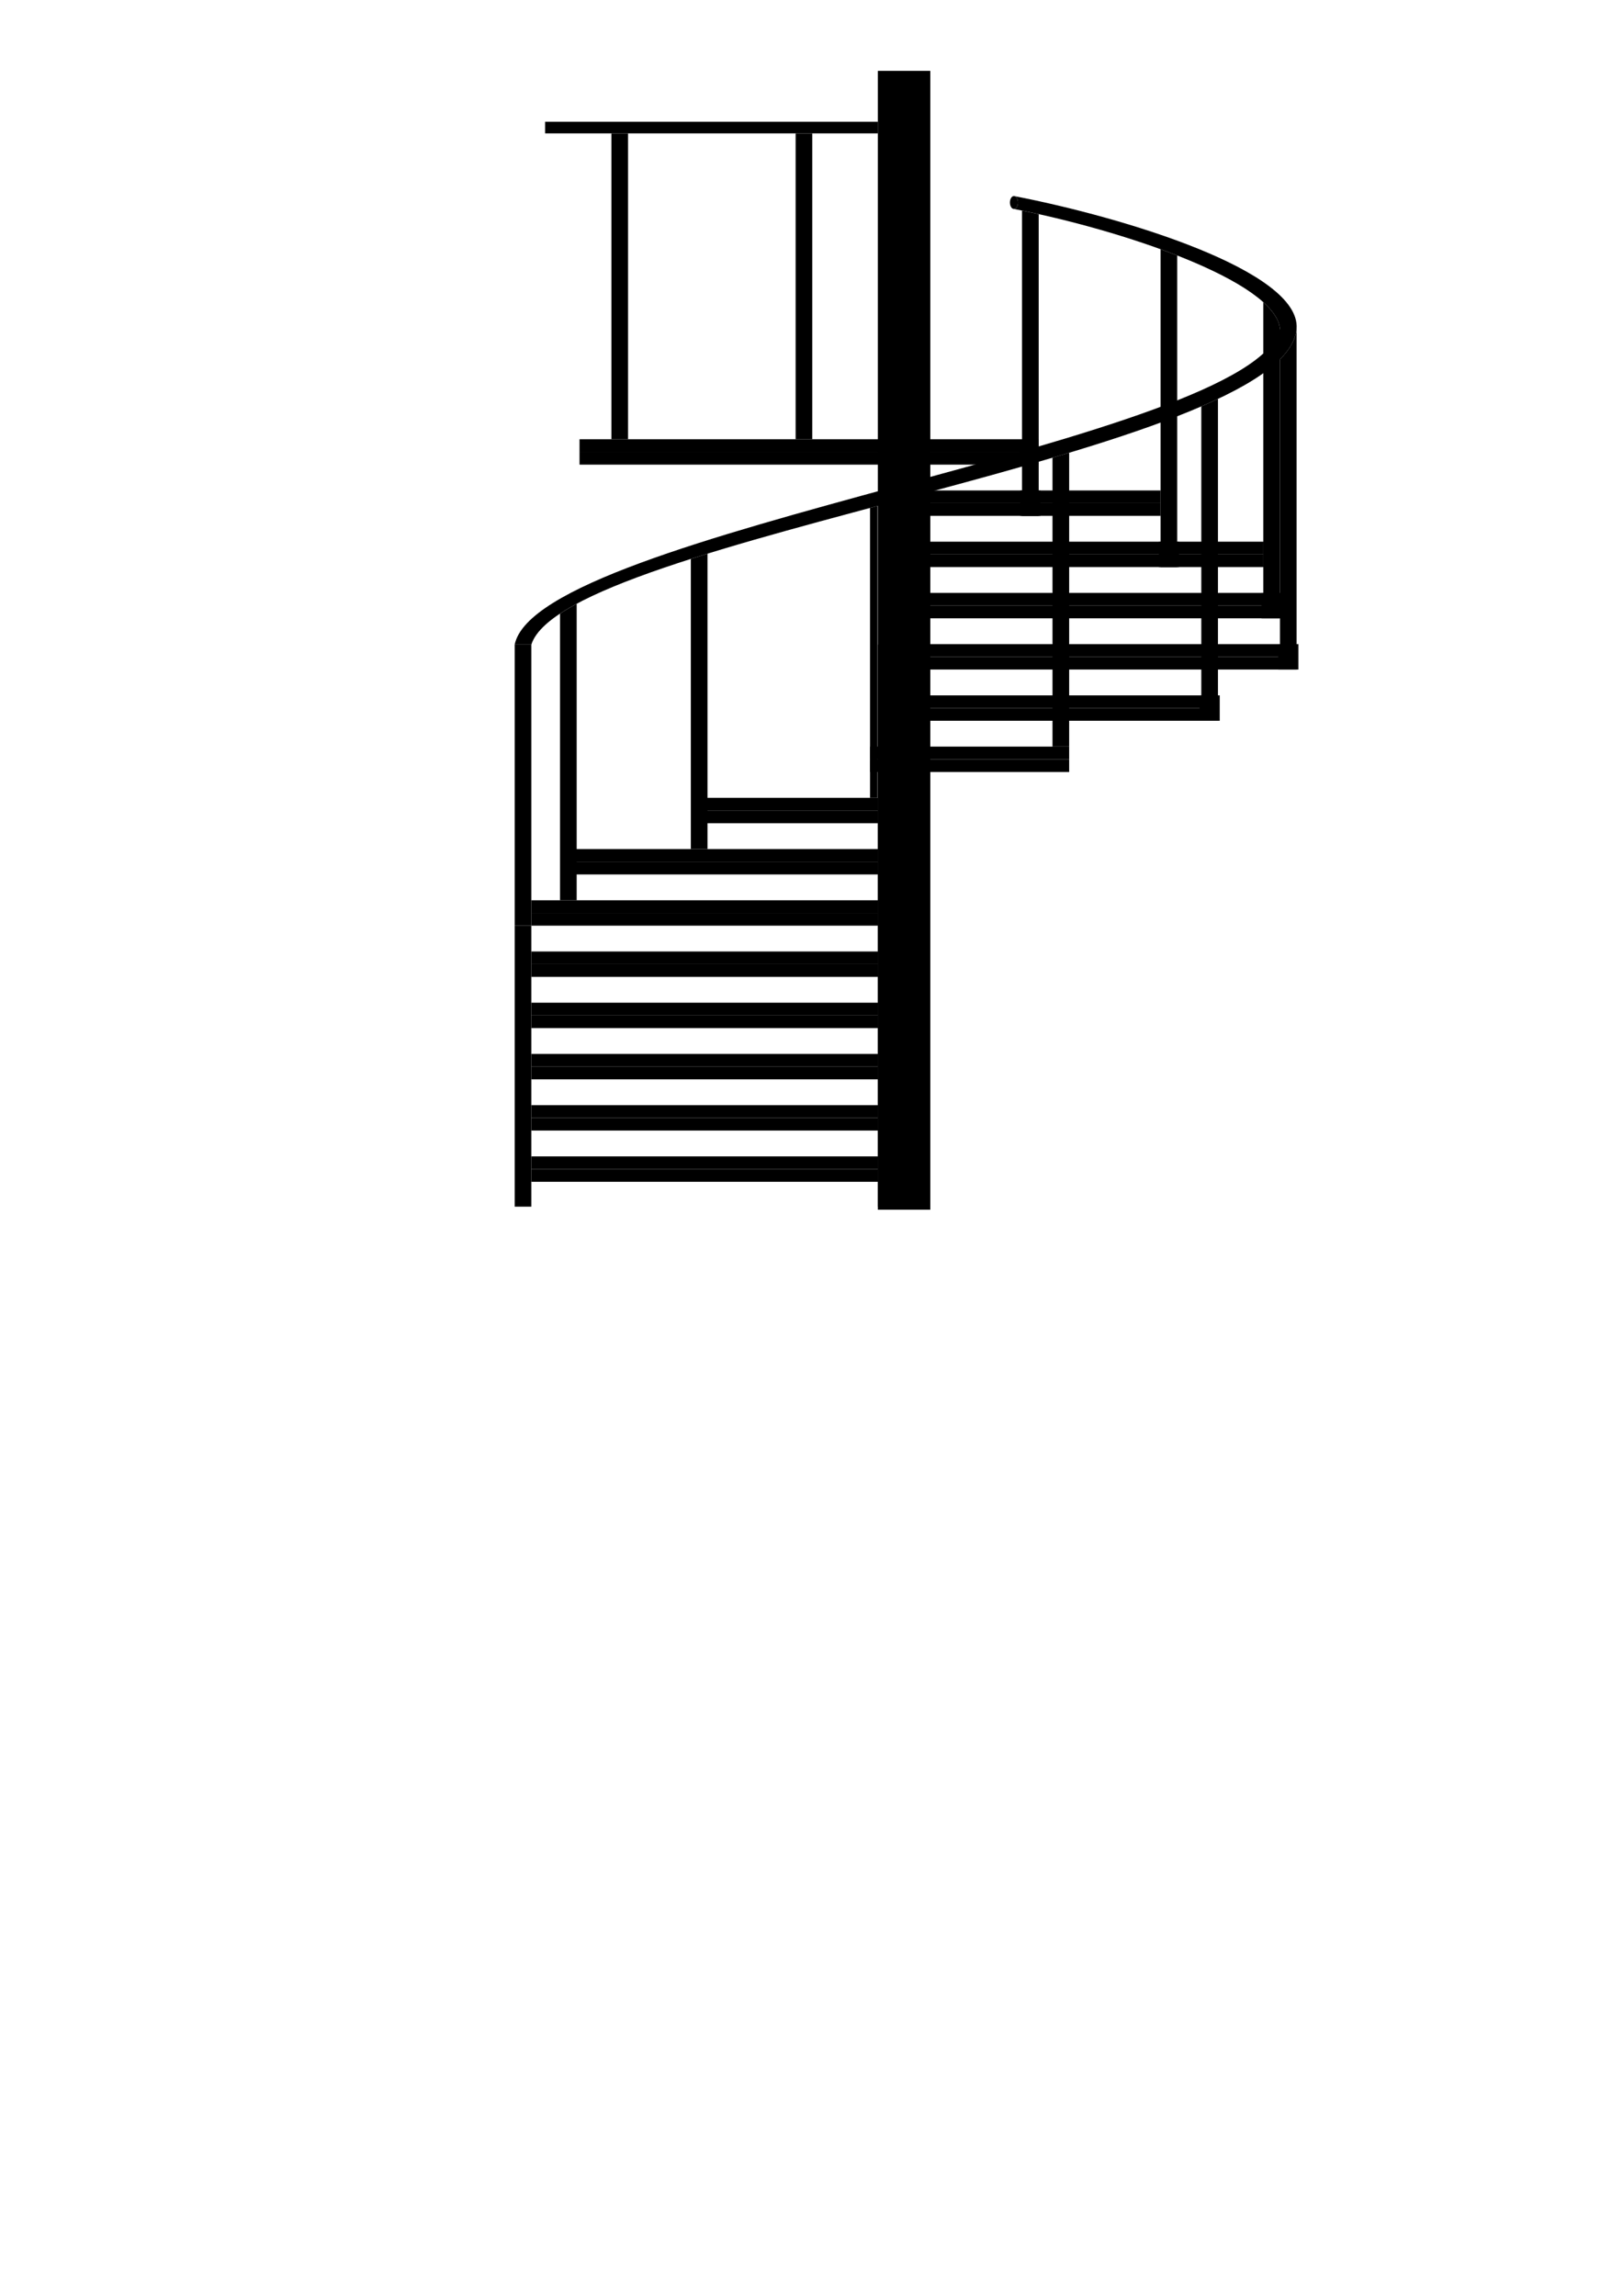 <?xml version="1.0" encoding="UTF-8"?>
<!DOCTYPE svg PUBLIC "-//W3C//DTD SVG 1.1//EN" "http://www.w3.org/Graphics/SVG/1.1/DTD/svg11.dtd">
<!-- Creator: CorelDRAW -->
<svg xmlns="http://www.w3.org/2000/svg" xml:space="preserve" width="210mm" height="297mm" style="shape-rendering:geometricPrecision; text-rendering:geometricPrecision; image-rendering:optimizeQuality; fill-rule:evenodd; clip-rule:evenodd"
viewBox="0 0 210 297"
 xmlns:xlink="http://www.w3.org/1999/xlink">
 <defs>
  <style type="text/css">
   <![CDATA[

   ]]>
  </style>
 </defs>
 <g id="layer_01">
  <g id="_205895512">
   <polygon id="_203055736" class="fil0" points="113.54,65.452 113.54,103.212 112.575,103.212 112.575,65.71 "/>
   <g>
    <polygon id="_205898224" class="fil0" points="112.575,96.585 138.338,96.585 138.338,98.226 112.575,98.226 "/>
    <polygon id="_205898056" class="fil0" points="112.575,98.227 138.338,98.227 138.338,99.868 112.575,99.868 "/>
   </g>
   <path id="_203055976" class="fil0" d="M157.592 51.599l0 41.642 -2.155 0 0 -40.667c0.747,-0.323 1.462,-0.648 2.155,-0.975z"/>
   <path id="_203061856" class="fil0" d="M138.338 58.572l0 38.013 -2.155 0 0 -37.37c0.725,-0.214 1.443,-0.428 2.155,-0.643z"/>
   <path id="_203060152" class="fil0" d="M68.749 83.394c4.358,-13.844 97.726,-24.555 99.019,-40.894 0.484,-7.486 -22.491,-14.409 -36.446,-17.115 0.227,0.09 0.396,0.419 0.396,0.811 0,0.462 -0.234,0.836 -0.522,0.836 13.89,2.69 33.721,9.299 34.418,15.468 -3.31,14.676 -96.036,26.09 -99.019,40.894l2.155 0z"/>
   <polygon id="_26648768" class="fil0" points="113.587,9.166 120.371,9.166 120.371,156.495 113.587,156.495 "/>
   <g>
    <polygon id="_203060032" class="fil0" points="113.587,149.598 68.749,149.598 68.749,151.24 113.587,151.24 "/>
    <polygon id="_26648336" class="fil0" points="113.587,151.24 68.749,151.24 68.749,152.882 113.587,152.882 "/>
   </g>
   <g>
    <polygon id="_203062168" class="fil0" points="113.587,142.972 68.749,142.972 68.749,144.613 113.587,144.613 "/>
    <polygon id="_203061136" class="fil0" points="113.587,144.614 68.749,144.614 68.749,146.255 113.587,146.255 "/>
   </g>
   <g>
    <polygon id="_203061040" class="fil0" points="113.587,136.345 68.749,136.345 68.749,137.987 113.587,137.987 "/>
    <polygon id="_203061160" class="fil0" points="113.587,137.987 68.749,137.987 68.749,139.629 113.587,139.629 "/>
   </g>
   <g>
    <polygon id="_203056336" class="fil0" points="113.587,129.718 68.749,129.718 68.749,131.36 113.587,131.36 "/>
    <polygon id="_203056456" class="fil0" points="113.587,131.36 68.749,131.36 68.749,133.002 113.587,133.002 "/>
   </g>
   <g>
    <polygon id="_203057224" class="fil0" points="113.587,123.092 68.749,123.092 68.749,124.733 113.587,124.733 "/>
    <polygon id="_203061568" class="fil0" points="113.587,124.733 68.749,124.733 68.749,126.375 113.587,126.375 "/>
   </g>
   <g>
    <polygon id="_203062144" class="fil0" points="113.587,116.465 68.749,116.465 68.749,118.107 113.587,118.107 "/>
    <polygon id="_203056048" class="fil0" points="113.587,118.107 68.749,118.107 68.749,119.749 113.587,119.749 "/>
   </g>
   <g>
    <polygon id="_205898176" class="fil0" points="120.371,89.958 157.592,89.958 157.592,91.6 120.371,91.6 "/>
    <polygon id="_205898032" class="fil0" points="120.371,91.6 157.592,91.6 157.592,93.241 120.371,93.241 "/>
   </g>
   <g>
    <polygon id="_205899640" class="fil0" points="118.993,83.331 165.614,83.331 165.614,84.973 118.993,84.973 "/>
    <polygon id="_205897960" class="fil0" points="118.993,84.973 165.614,84.973 165.614,86.615 118.993,86.615 "/>
   </g>
   <g>
    <polygon id="_205897096" class="fil0" points="117.618,76.704 163.459,76.704 163.459,78.346 117.618,78.346 "/>
    <polygon id="_205894936" class="fil0" points="117.618,78.346 163.459,78.346 163.459,79.988 117.618,79.988 "/>
   </g>
   <g>
    <polygon id="_205898920" class="fil0" points="116.241,70.077 163.459,70.077 163.459,71.719 116.241,71.719 "/>
    <polygon id="_205897912" class="fil0" points="116.241,71.719 163.459,71.719 163.459,73.361 116.241,73.361 "/>
   </g>
   <g>
    <polygon id="_205896112" class="fil0" points="114.868,63.451 150.165,63.451 150.165,65.093 114.868,65.093 "/>
    <polygon id="_205896808" class="fil0" points="114.868,65.093 150.165,65.093 150.165,66.734 114.868,66.734 "/>
   </g>
   <polygon id="_205894120" class="fil0" points="102.947,17.255 105.102,17.255 105.102,56.824 102.947,56.824 "/>
   <polygon id="_205894168" class="fil0" points="70.529,17.255 70.529,15.752 113.587,15.752 113.587,17.255 "/>
   <polygon id="_205894792" class="fil0" points="79.109,17.255 81.264,17.255 81.264,56.824 79.109,56.824 "/>
   <polygon id="_205895344" class="fil0" points="134.396,27.701 134.396,66.734 132.241,66.734 132.241,27.242 "/>
   <polygon id="_203060224" class="fil0" points="132.012,63.451 134.624,63.451 134.624,66.734 132.012,66.734 "/>
   <polygon id="_26650256" class="fil0" points="152.32,33.049 152.32,73.361 150.165,73.361 150.165,32.238 "/>
   <polygon id="_205895584" class="fil0" points="149.937,70.077 152.548,70.077 152.548,73.361 149.937,73.361 "/>
   <path id="_205895056" class="fil0" d="M167.769 42.5l0 44.114 -2.155 0 0 -40.124c1.293,-1.294 2.046,-2.623 2.155,-3.99z"/>
   <polygon id="_205896664" class="fil0" points="165.384,83.331 167.998,83.331 167.998,86.615 165.384,86.615 "/>
   <polygon id="_205895464" class="fil0" points="155.209,89.958 157.82,89.958 157.82,93.241 155.209,93.241 "/>
   <path id="_205896880" class="fil0" d="M91.542 71.628l0 38.21 -2.155 0 0 -37.534c0.707,-0.226 1.425,-0.451 2.155,-0.676z"/>
   <path id="_205893784" class="fil0" d="M74.617 78.111l0 38.353 -2.155 0 0 -37.077c0.648,-0.428 1.367,-0.853 2.155,-1.276z"/>
   <polygon id="_203059600" class="fil0" points="66.595,83.394 68.749,83.394 68.749,119.749 66.595,119.749 "/>
   <polygon id="_205896280" class="fil0" points="66.595,119.748 68.749,119.748 68.749,156.103 66.595,156.103 "/>
   <polygon id="_205895848" class="fil0" points="113.587,119.748 115.741,119.748 115.741,156.103 113.587,156.103 "/>
   <g>
    <polygon id="_205896304" class="fil0" points="74.985,56.824 134.396,56.824 134.396,58.466 74.985,58.466 "/>
    <polygon id="_205894576" class="fil0" points="74.985,58.466 134.396,58.466 134.396,60.108 74.985,60.108 "/>
   </g>
   <path id="_26646728" class="fil0" d="M165.614 42.5l0 37.488 -2.155 0 0 -40.895c1.258,1.133 2.027,2.277 2.155,3.408z"/>
   <polygon id="_205897120" class="fil0" points="163.229,76.704 165.843,76.704 165.843,79.988 163.229,79.988 "/>
   <polygon id="_205893592" class="fil0" points="113.587,83.394 115.741,83.394 115.741,119.749 113.587,119.749 "/>
   <g>
    <polygon id="_205899664" class="fil0" points="113.587,103.212 90.387,103.212 90.387,104.853 113.587,104.853 "/>
    <polygon id="_205894336" class="fil0" points="113.587,104.854 90.387,104.854 90.387,106.495 113.587,106.495 "/>
   </g>
   <g>
    <polygon id="_205896928" class="fil0" points="113.587,109.839 74.158,109.839 74.158,111.48 113.587,111.48 "/>
    <polygon id="_205896904" class="fil0" points="113.587,111.48 74.158,111.48 74.158,113.122 113.587,113.122 "/>
   </g>
   <path id="_205894768" class="fil0" d="M131.196 25.361c0.288,0 0.522,0.374 0.522,0.836 0,0.462 -0.234,0.836 -0.522,0.836 -0.288,0 -0.522,-0.374 -0.522,-0.836 0,-0.462 0.234,-0.836 0.522,-0.836z"/>
  </g>
 </g>
</svg>
